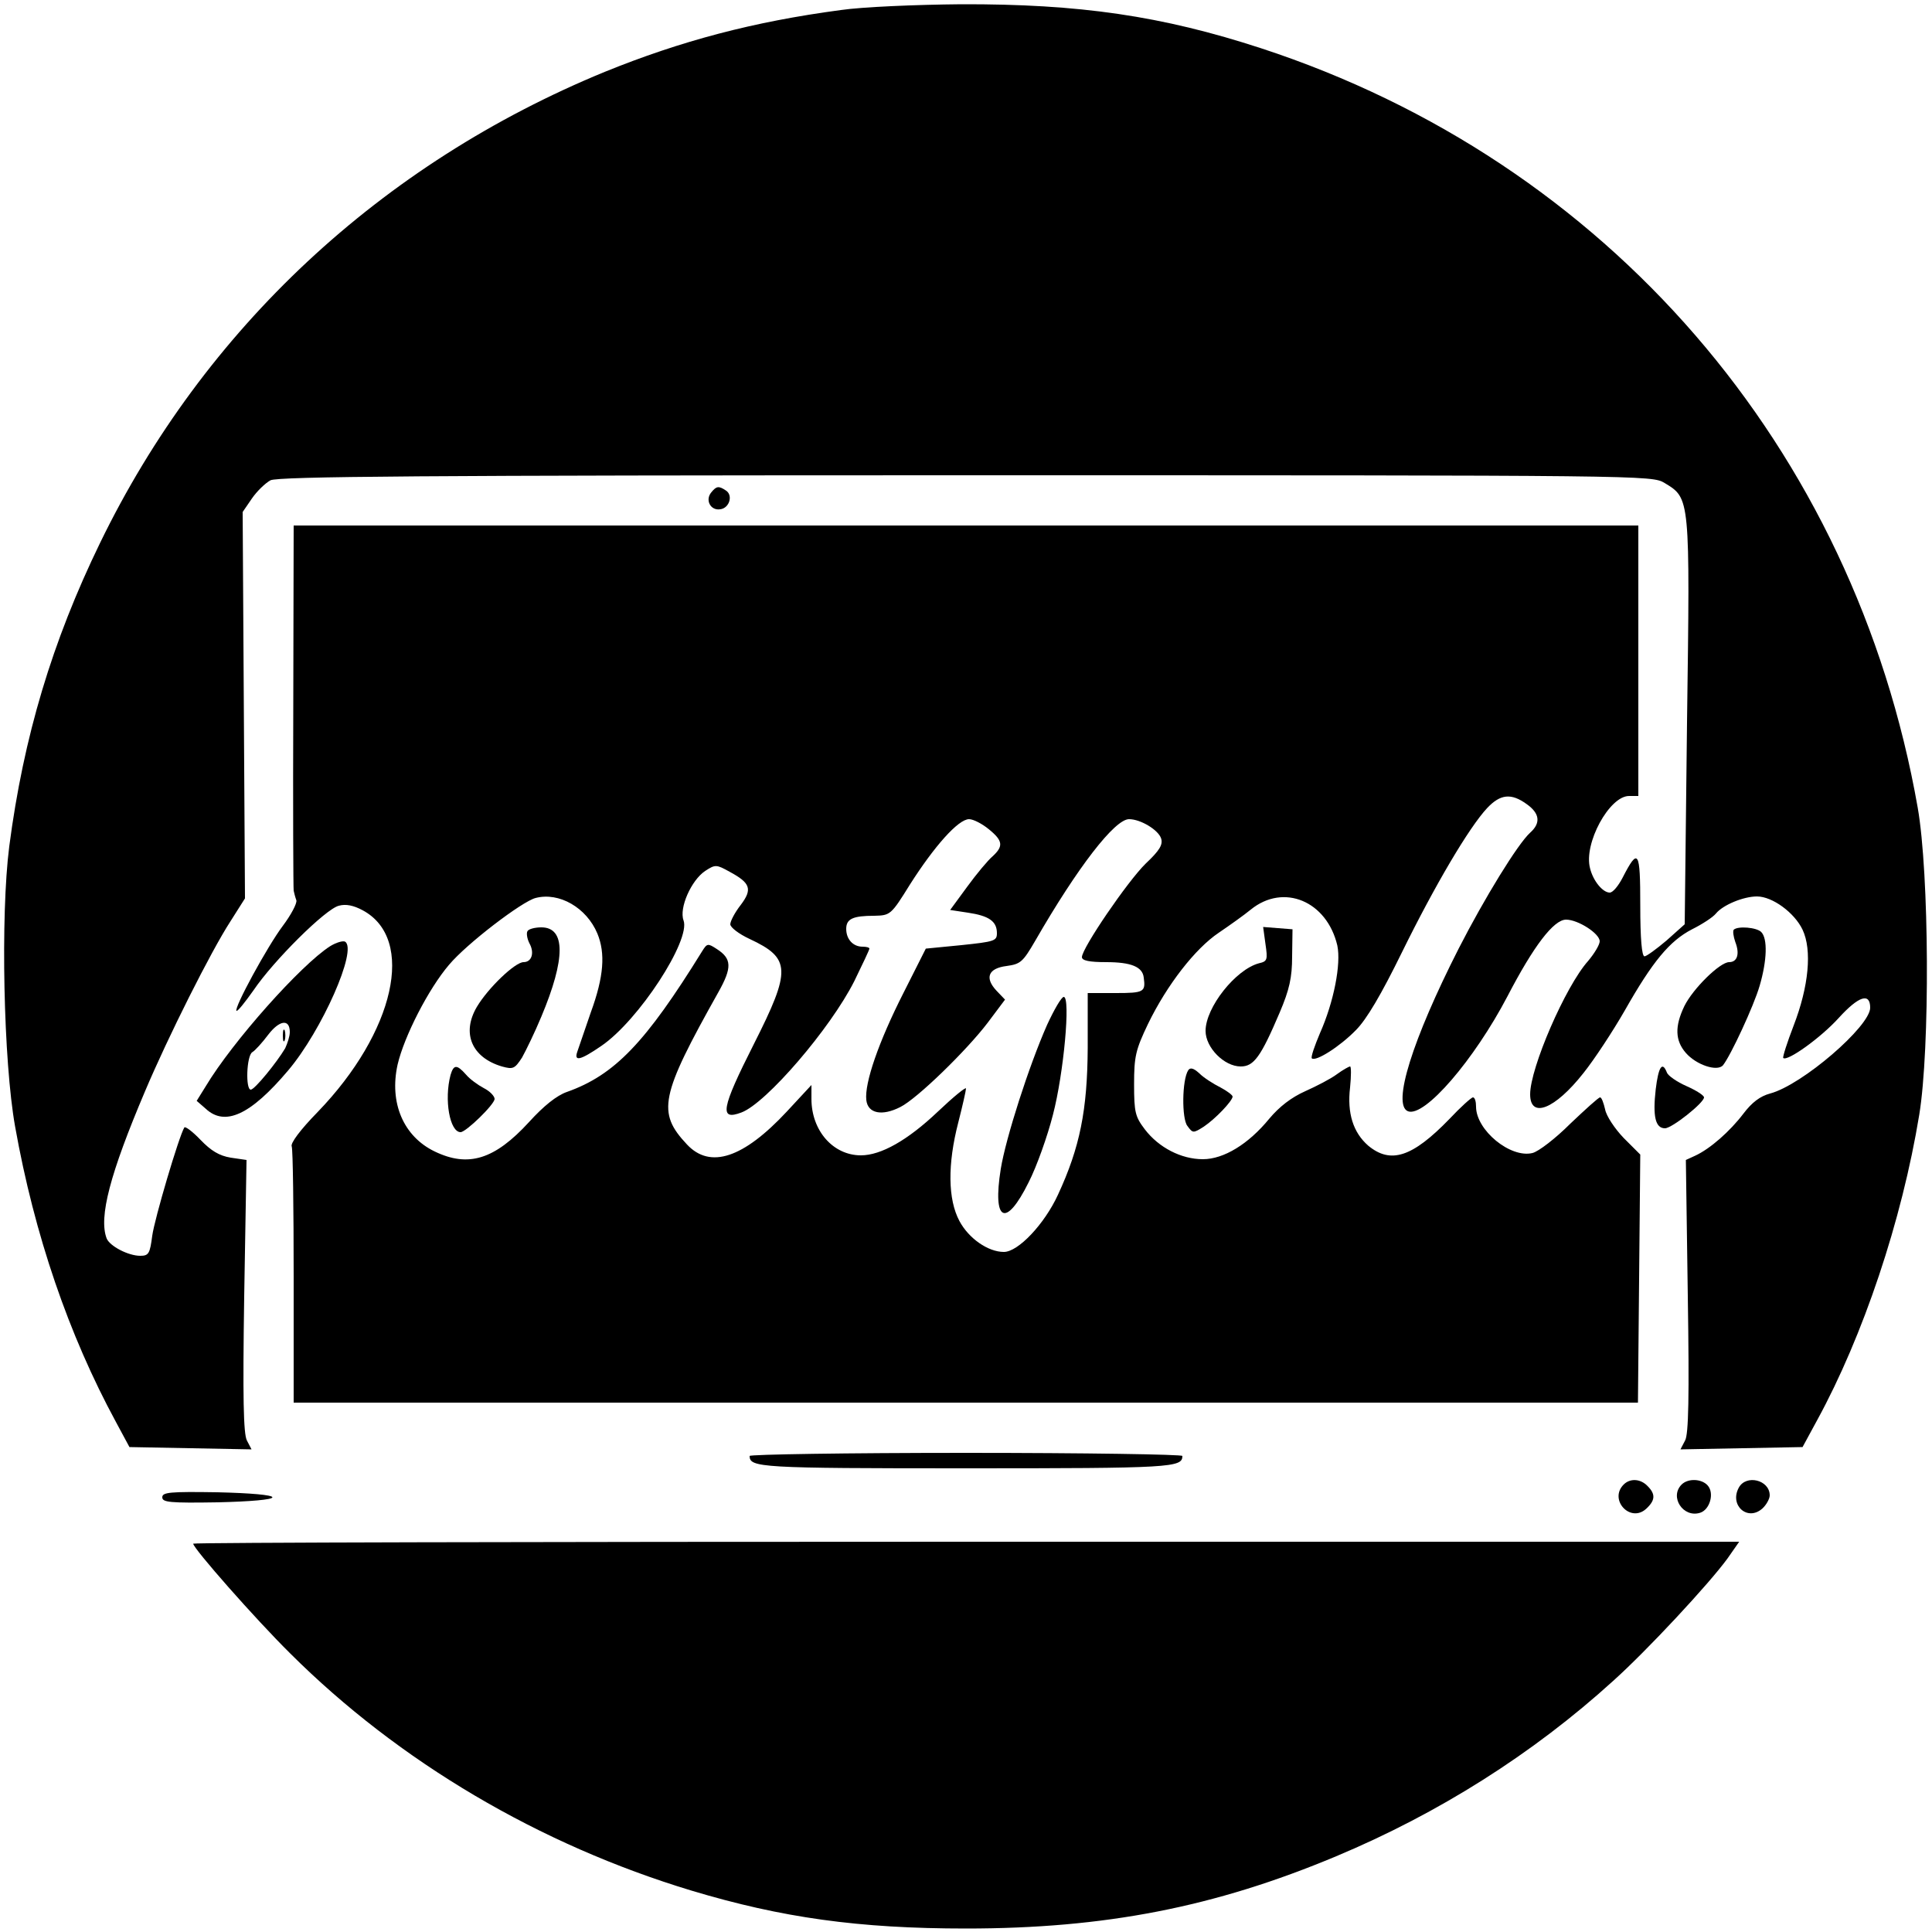 <?xml version="1.0" standalone="no"?>
<!DOCTYPE svg PUBLIC "-//W3C//DTD SVG 20010904//EN"
 "http://www.w3.org/TR/2001/REC-SVG-20010904/DTD/svg10.dtd">
<svg version="1.0" xmlns="http://www.w3.org/2000/svg"
 width="500pt" height="500pt" viewBox="0 0 500 500"
 preserveAspectRatio="xMidYMid meet">

<g transform="translate(0,500) scale(0.1,-0.1)"
fill="#000000" stroke="none">
<path d="M2176 4974 c-226 -30 -414 -80 -611 -160 -579 -238 -1037 -665 -1306
-1219 -124 -255 -198 -502 -235 -785 -23 -179 -15 -557 15 -725 50 -281 139
-540 261 -765 l35 -65 158 -3 158 -3 -12 23 c-9 17 -11 111 -7 374 l6 352 -41
6 c-30 5 -51 18 -78 46 -21 22 -40 36 -42 32 -14 -23 -77 -236 -83 -280 -6
-46 -9 -52 -31 -52 -31 0 -79 25 -87 45 -21 55 9 168 99 380 60 142 171 363
221 440 l38 60 -3 500 -3 500 24 35 c13 19 35 40 48 47 20 10 400 13 1800 13
1763 0 1775 0 1808 -20 66 -40 66 -36 58 -619 l-6 -523 -47 -42 c-26 -22 -52
-41 -57 -41 -7 0 -11 45 -11 132 0 142 -5 151 -46 71 -11 -21 -25 -38 -33 -38
-18 0 -43 30 -51 63 -17 64 50 187 101 187 l24 0 0 350 0 350 -1740 0 -1740 0
-1 -467 c-1 -258 0 -472 1 -478 1 -5 4 -17 7 -25 2 -8 -14 -38 -35 -66 -40
-53 -127 -213 -120 -220 3 -2 22 22 44 53 52 77 187 211 221 219 18 5 38 1 62
-12 137 -74 83 -315 -117 -522 -45 -46 -71 -81 -67 -89 3 -8 5 -161 5 -339 l0
-324 1740 0 1739 0 3 321 3 321 -43 43 c-23 24 -45 57 -48 74 -4 17 -9 31 -13
31 -4 0 -38 -31 -77 -68 -38 -38 -82 -72 -98 -76 -57 -14 -146 59 -146 120 0
13 -3 24 -8 24 -4 0 -32 -25 -61 -56 -96 -99 -152 -117 -210 -69 -39 34 -55
84 -47 151 3 30 3 54 0 54 -3 0 -19 -9 -34 -20 -16 -12 -53 -31 -82 -44 -36
-16 -67 -40 -93 -71 -54 -66 -118 -105 -172 -105 -56 0 -114 30 -150 77 -25
33 -28 44 -28 117 0 72 4 89 36 156 49 101 122 195 183 236 28 19 66 46 83 60
85 69 197 22 224 -93 10 -48 -9 -146 -45 -227 -14 -33 -24 -62 -21 -65 10 -9
72 30 114 73 28 28 66 93 119 201 85 173 174 324 221 374 34 36 62 39 102 10
34 -24 37 -49 9 -74 -32 -29 -118 -169 -185 -300 -120 -236 -173 -405 -131
-421 43 -16 171 133 257 297 68 131 120 199 152 199 31 0 87 -36 87 -56 0 -9
-14 -32 -30 -51 -59 -66 -150 -277 -150 -345 0 -64 64 -39 138 55 28 35 76
108 107 162 72 127 116 180 174 210 26 13 54 31 62 41 18 22 71 44 106 44 40
0 97 -42 118 -86 25 -53 16 -147 -23 -248 -17 -44 -29 -82 -27 -84 10 -10 97
52 144 104 51 56 81 66 81 26 0 -48 -176 -200 -259 -222 -26 -7 -47 -23 -69
-52 -35 -46 -86 -91 -125 -109 l-24 -11 5 -352 c4 -262 2 -358 -7 -374 l-12
-23 158 3 158 3 38 70 c119 218 219 516 264 790 28 171 26 624 -4 795 -164
932 -804 1672 -1699 1965 -257 84 -470 115 -777 114 -117 -1 -257 -7 -311 -15z
m383 -2120 c37 -30 38 -44 10 -70 -12 -10 -42 -46 -66 -79 l-44 -60 46 -7 c54
-8 75 -22 75 -53 0 -20 -6 -22 -92 -31 l-92 -9 -58 -115 c-64 -126 -101 -233
-96 -277 4 -35 41 -42 88 -18 44 22 172 147 226 218 l45 60 -22 23 c-31 33
-22 58 26 64 36 5 42 10 74 65 110 191 206 315 243 315 30 0 76 -28 83 -50 5
-16 -4 -31 -40 -65 -47 -46 -165 -219 -165 -242 0 -9 19 -13 63 -13 64 0 94
-12 97 -40 5 -37 1 -40 -72 -40 l-73 0 0 -142 c-1 -161 -20 -257 -77 -380 -35
-76 -103 -148 -140 -148 -41 0 -91 35 -115 80 -30 56 -31 147 -3 255 11 43 20
83 20 88 0 5 -33 -22 -73 -60 -78 -74 -147 -113 -199 -113 -72 0 -128 64 -128
146 l0 36 -64 -69 c-112 -120 -198 -149 -258 -85 -78 83 -70 125 81 394 36 64
35 87 -4 112 -23 15 -25 15 -38 -6 -146 -236 -226 -320 -350 -364 -26 -9 -60
-36 -98 -78 -89 -97 -157 -118 -244 -76 -81 39 -118 126 -96 225 17 73 80 196
133 258 46 55 189 164 224 173 61 16 132 -25 160 -92 21 -51 17 -111 -17 -204
-16 -47 -32 -93 -35 -102 -9 -26 8 -22 62 15 97 66 232 274 213 325 -12 32 20
104 56 128 26 17 29 17 63 -2 54 -29 60 -45 29 -86 -15 -19 -27 -42 -27 -50 0
-8 22 -25 50 -38 107 -50 108 -80 11 -272 -85 -168 -90 -199 -32 -177 64 24
230 217 292 340 21 43 39 81 39 84 0 3 -8 5 -18 5 -24 0 -42 19 -42 46 0 26
17 34 73 34 41 1 43 2 92 81 63 99 125 169 153 169 11 0 34 -12 51 -26z"/>
<path d="M1365 2590 c-3 -5 -1 -19 5 -31 14 -25 6 -49 -15 -49 -22 0 -92 -67
-121 -116 -40 -68 -13 -131 65 -154 29 -8 33 -6 52 23 10 18 33 65 50 106 63
150 63 231 0 231 -16 0 -33 -4 -36 -10z"/>
<path d="M2710 2348 c-47 -106 -107 -293 -120 -373 -22 -137 13 -154 72 -35
21 41 49 120 63 175 28 107 46 305 28 305 -6 0 -25 -33 -43 -72z"/>
<path d="M1166 2218 c-17 -64 -2 -148 26 -148 14 0 88 72 88 86 0 7 -12 20
-28 28 -15 8 -36 23 -46 35 -24 27 -32 26 -40 -1z"/>
<path d="M1841 3726 c-17 -20 -2 -48 23 -44 24 3 34 37 14 49 -18 12 -24 11
-37 -5z"/>
<path d="M3275 2557 c6 -41 5 -45 -17 -50 -60 -16 -138 -114 -138 -175 0 -43
48 -92 91 -92 34 0 52 25 101 140 25 59 32 90 32 145 l1 70 -38 3 -38 3 6 -44z"/>
<path d="M4487 2594 c-3 -3 -1 -18 4 -32 12 -31 5 -52 -16 -52 -24 0 -94 -69
-116 -114 -25 -52 -24 -89 4 -121 27 -31 81 -49 96 -32 20 25 80 154 95 206
19 65 21 122 4 139 -12 12 -60 16 -71 6z"/>
<path d="M854 2551 c-75 -48 -252 -246 -322 -363 l-23 -37 23 -20 c50 -47 116
-17 214 99 87 103 180 313 147 333 -5 3 -23 -2 -39 -12z m-104 -222 c0 -11 -6
-29 -12 -42 -22 -37 -79 -107 -89 -107 -14 0 -11 88 4 97 7 4 26 25 41 45 29
38 56 42 56 7z"/>
<path d="M732 2320 c0 -14 2 -19 5 -12 2 6 2 18 0 25 -3 6 -5 1 -5 -13z"/>
<path d="M3075 2230 c-16 -25 -17 -125 -2 -144 14 -19 15 -19 42 -2 30 20 74
66 75 78 0 4 -15 15 -32 24 -18 9 -43 25 -54 36 -15 14 -24 16 -29 8z"/>
<path d="M4285 2181 c-8 -70 -1 -101 24 -101 18 0 101 66 101 80 0 5 -20 18
-45 29 -25 11 -48 27 -51 35 -12 31 -22 15 -29 -43z"/>
<path d="M1940 1232 c0 -30 27 -32 560 -32 533 0 560 2 560 32 0 4 -252 8
-560 8 -308 0 -560 -4 -560 -8z"/>
<path d="M4202 1158 c-39 -39 17 -100 58 -63 24 22 25 38 4 59 -18 19 -45 21
-62 4z"/>
<path d="M4352 1158 c-32 -32 4 -87 48 -73 25 8 37 50 20 70 -15 18 -51 20
-68 3z"/>
<path d="M4500 1150 c-25 -46 23 -88 61 -54 10 9 19 25 19 34 0 40 -61 55 -80
20z"/>
<path d="M420 1125 c0 -13 19 -15 143 -13 86 2 142 7 142 13 0 6 -56 11 -142
13 -124 2 -143 0 -143 -13z"/>
<path d="M500 1005 c0 -12 160 -194 251 -284 282 -281 645 -495 1039 -614 233
-70 432 -98 710 -98 359 0 643 55 958 187 265 111 509 265 717 454 88 79 248
251 296 317 l30 43 -2000 0 c-1101 0 -2001 -2 -2001 -5z"/>
</g>
</svg>
